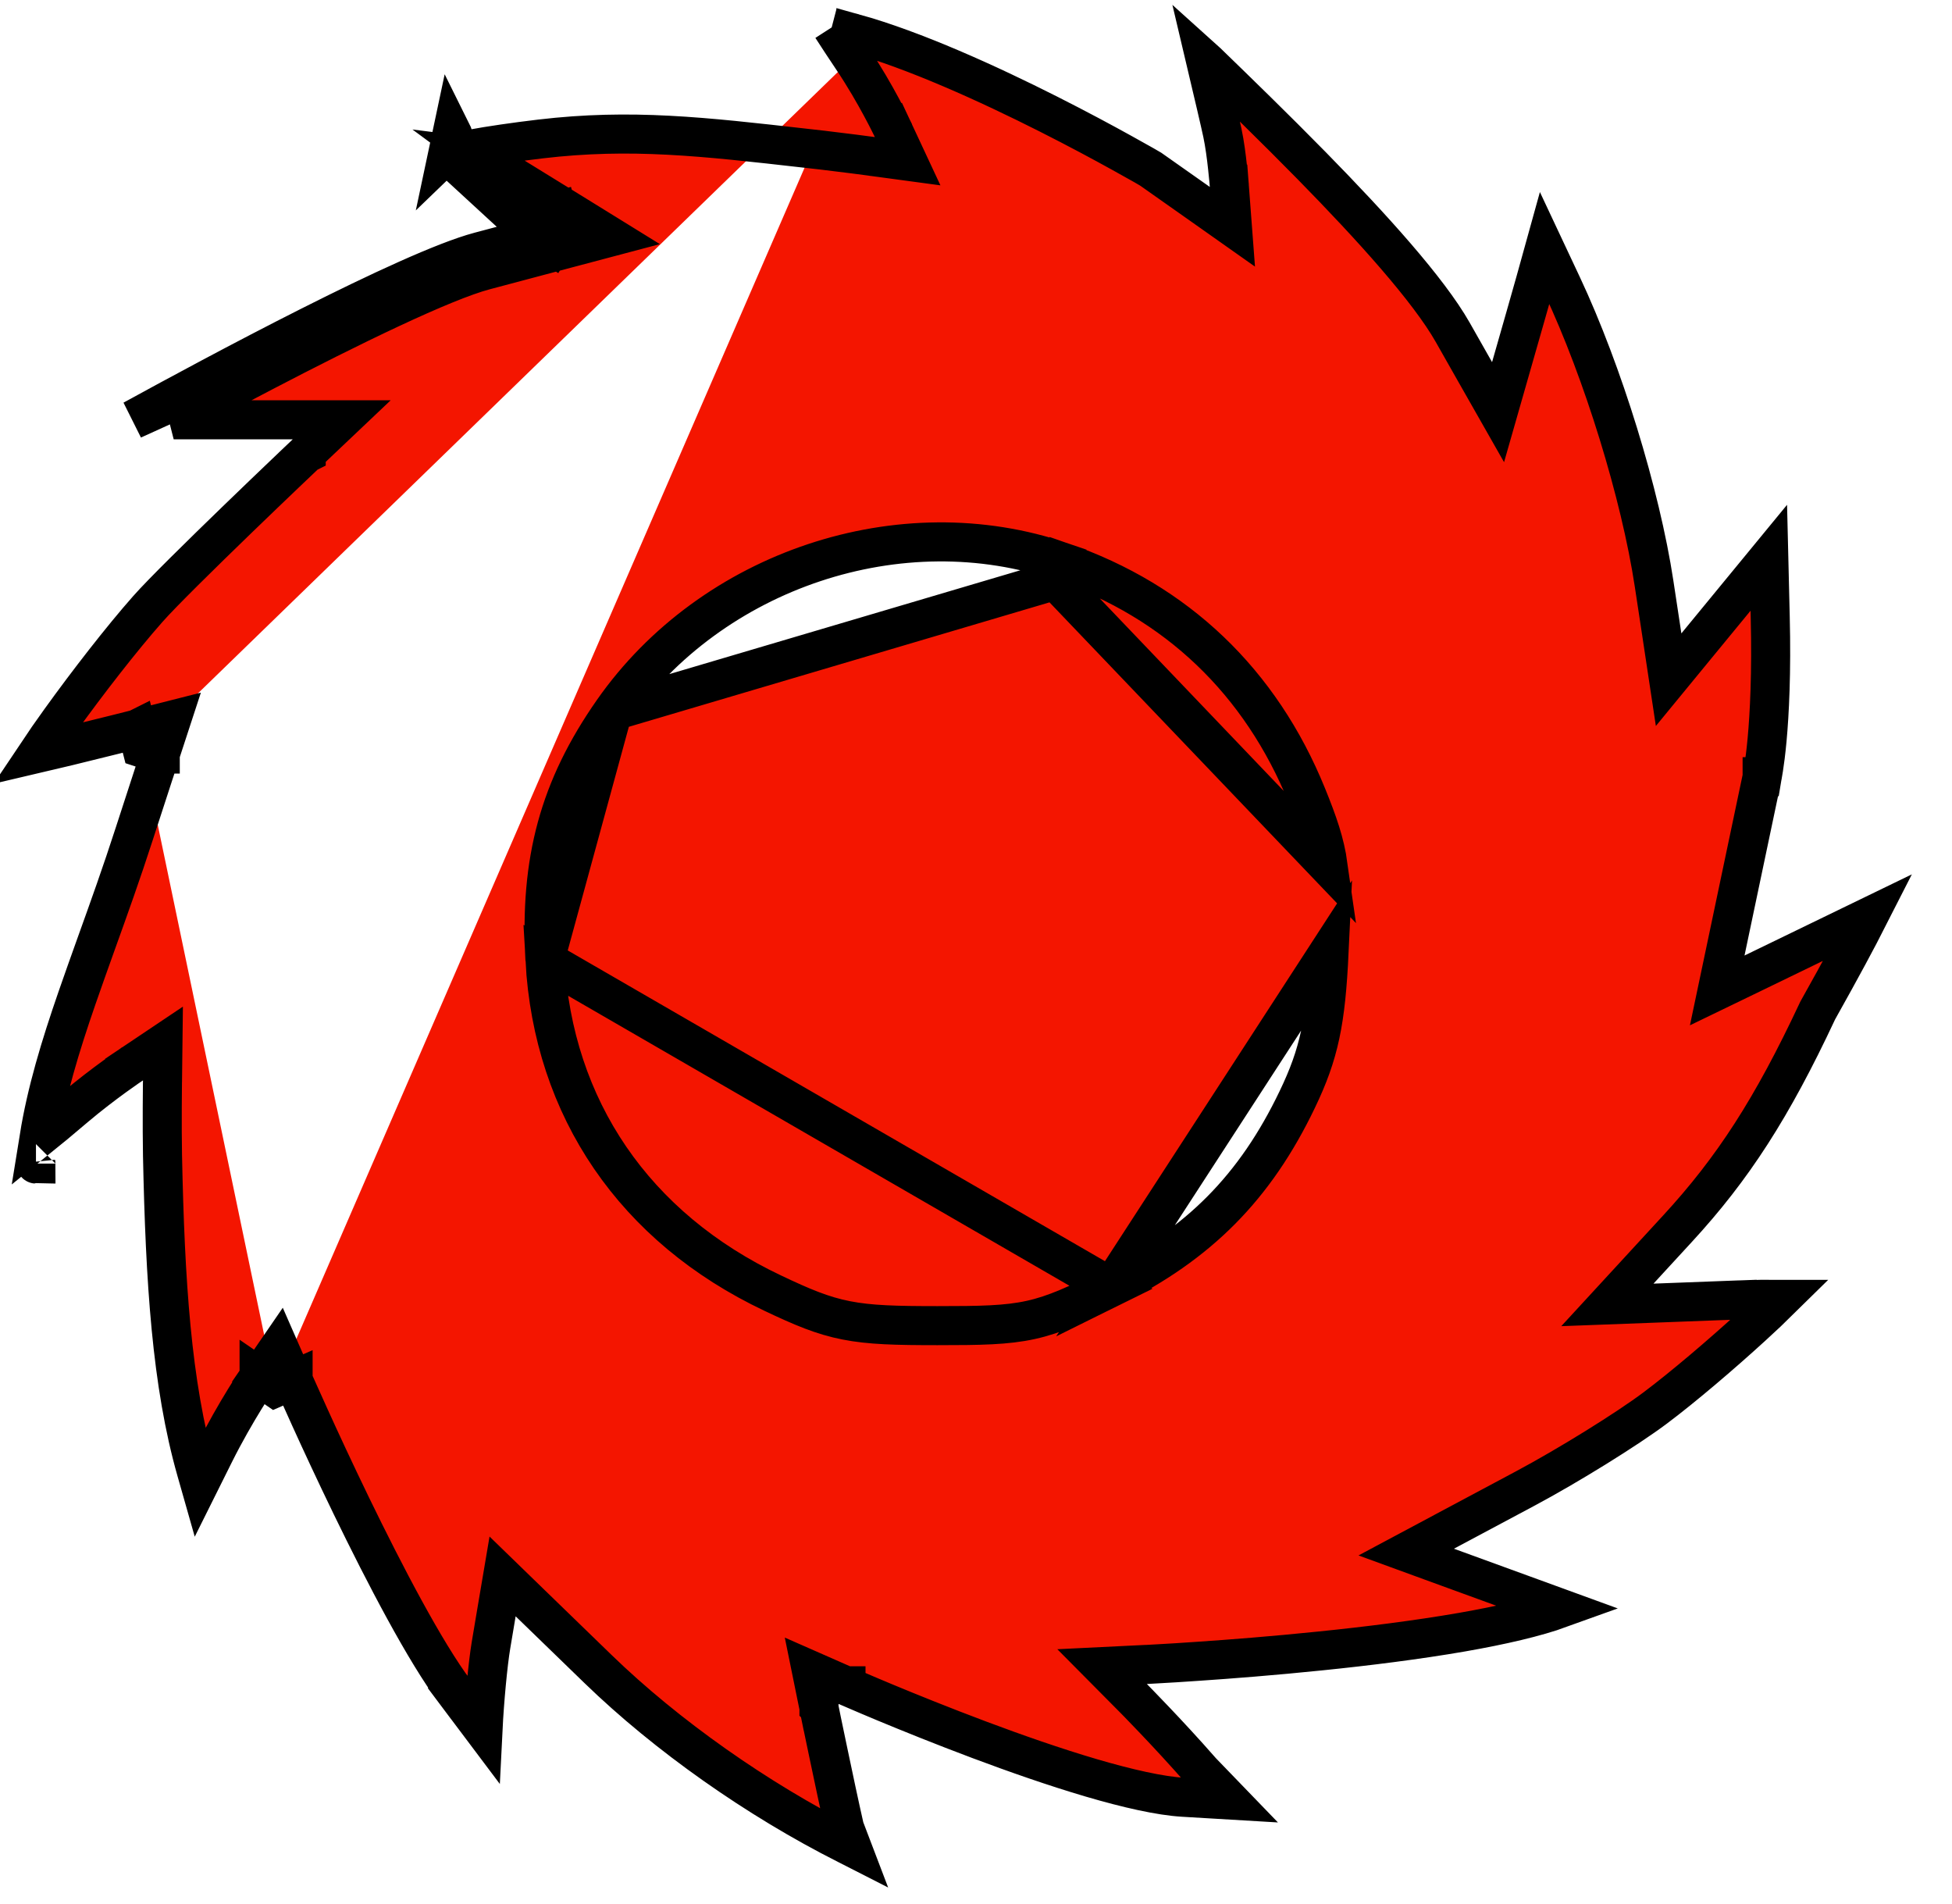 <svg width="40" height="39" viewBox="0 0 40 39" fill="none" xmlns="http://www.w3.org/2000/svg">
<path d="M17.461 1.192L17.461 1.192C17.712 1.566 17.918 1.927 18.061 2.193C18.133 2.326
18.189 2.436 18.228 2.514C18.247 2.553 18.262 2.583 18.273 2.605L18.285 2.63L18.288
 2.636L18.289 2.638L18.289 2.639L18.289 2.639L18.289 2.639L17.927 2.809L18.289 2.639L18.599
 3.303L17.873 3.205L17.873 3.205L17.873 3.205L17.873 3.205L17.872 3.205L17.866 3.204L17.846
  3.201L17.77 3.191C17.705 3.183 17.615 3.171 17.512 3.157C17.306 3.131 17.052 3.099 16.854
  3.076C16.737 3.063 16.622 3.05 16.508 3.037C14.406 2.798 12.926 2.629 11.077 2.847C10.543
   2.91 10.042 2.984 9.667 3.052C9.666 3.053 9.665 3.053 9.664 3.053C9.849 3.19 10.081
   3.347 10.341 3.508L11.73 4.364L12.521 4.853L11.623 5.091L9.93 5.541L9.93 5.541C9.51
    5.652 8.821 5.939 8 6.323C7.187 6.703 6.272 7.165 5.411 7.614C4.732 7.968 4.089
     8.312 3.559 8.6H5H6H7.003L6.275 9.29L6 9L6.275 9.29L6.275 9.29L6.275 9.291L6.273
      9.292L6.268 9.297L6.245 9.319L6.16 9.4C6.086 9.47 5.98 9.571 5.851 9.694C5.592 9.941 5.241 10.277 4.871 10.635C4.125 11.357 3.321 12.146 3.03 12.476C2.494 13.082 1.792 13.987 1.238 14.757C1.06 15.005 0.898 15.236 0.764 15.437C0.957 15.392 1.168 15.341 1.38 15.29C1.738 15.203 2.094 15.115 2.361 15.048C2.495 15.014 2.606 14.987 2.683 14.967L2.773 14.944L2.797 14.938L2.803 14.937L2.805 14.936L2.805 14.936L2.805 14.936L2.904 15.324M17.461 1.192L17.501 0.681C18.74 1.025 20.258 1.718 21.481 2.335C22.089 2.642 22.618 2.927 22.995 3.136C23.184 3.24 23.334 3.325 23.437 3.383C23.488 3.413 23.528 3.436 23.554 3.451L23.58 3.466L24.561 4.157L25.254 4.646L25.19 3.8L24.791 3.83L25.19 3.8L25.19 3.8L25.19 3.8L25.19 3.799L25.19 3.798L25.189 3.792L25.188 3.77C25.186 3.752 25.184 3.725 25.181 3.692C25.175 3.626 25.166 3.534 25.154 3.428C25.132 3.22 25.097 2.949 25.05 2.726C25.008 2.527 24.855 1.875 24.708 1.253C24.718 1.262 24.728 1.272 24.738 1.281C25.368 1.892 26.12 2.622 26.881 3.397C28.117 4.656 29.272 5.935 29.767 6.805L30.227 7.616L30.698 8.444L30.96 7.528L31.262 6.472C31.386 6.039 31.54 5.492 31.653 5.083L32.011 5.845L32.011 5.845C32.846 7.621 33.617 10.125 33.895 11.957L34.059 13.037L34.193 13.925L34.763 13.231L36.246 11.427L36.275 12.636C36.303 13.789 36.26 14.617 36.211 15.152C36.186 15.42 36.16 15.614 36.14 15.74C36.13 15.802 36.122 15.848 36.117 15.877C36.114 15.891 36.112 15.901 36.111 15.907L36.11 15.913L36.11 15.913L36.11 15.913L36.109 15.913L36.109 15.914L36.109 15.918L35.357 19.493L35.189 20.291L35.923 19.936L38.282 18.792C38.068 19.213 37.742 19.822 37.253 20.694L37.246 20.707L37.24 20.72C36.312 22.7 35.513 23.938 34.373 25.175L33.589 26.027L32.938 26.734L33.898 26.698L35.611 26.633L35.596 26.234L35.611 26.633C35.936 26.621 36.239 26.616 36.493 26.617C36.326 26.782 36.125 26.971 35.904 27.173C35.269 27.753 34.492 28.415 33.919 28.845C33.345 29.276 32.138 30.025 31.247 30.5C31.247 30.5 31.247 30.5 31.247 30.5L29.606 31.376L28.816 31.798L29.657 32.105L31.979 32.951C31.473 33.134 30.77 33.297 29.963 33.438C29.042 33.598 28.015 33.726 27.052 33.824C26.09 33.923 25.197 33.992 24.544 34.036C24.217 34.059 23.951 34.075 23.767 34.085C23.674 34.09 23.603 34.094 23.554 34.097L23.499 34.1L23.485 34.1L23.482 34.1L23.481 34.1L23.481 34.1L22.583 34.144L23.216 34.782L23.216 34.782L23.216 34.782L23.218 34.783L23.224 34.789L23.247 34.813C23.268 34.834 23.298 34.865 23.337 34.905C23.414 34.984 23.524 35.098 23.656 35.237C23.92 35.514 24.268 35.888 24.608 36.276L24.614 36.284L24.621 36.291L25.187 36.877L24.244 36.821C23.774 36.793 23.111 36.644 22.359 36.423C21.615 36.204 20.808 35.922 20.062 35.642C19.316 35.362 18.634 35.086 18.138 34.88C17.89 34.777 17.689 34.691 17.55 34.631C17.481 34.602 17.427 34.578 17.39 34.562L17.349 34.544L17.339 34.54L17.336 34.539L17.336 34.538L17.335 34.538L16.628 34.227L16.782 34.984L17.174 34.904L16.782 34.984L16.782 34.985L16.782 34.985L16.783 34.986L16.783 34.989L16.786 35.003L16.797 35.055L16.836 35.248C16.87 35.411 16.917 35.636 16.97 35.889C17.075 36.392 17.205 37.004 17.301 37.426L17.308 37.453L17.318 37.48L17.456 37.842L17.354 37.79L17.354 37.79C15.513 36.862 13.658 35.553 12.259 34.198L10.845 32.827L10.299 32.297L10.172 33.047L10.061 33.708L10.061 33.708C9.998 34.083 9.927 34.841 9.898 35.425L9.326 34.664L9.006 34.904L9.326 34.664C8.711 33.845 7.885 32.262 7.201 30.853C6.862 30.154 6.563 29.509 6.349 29.037C6.242 28.802 6.156 28.61 6.097 28.477C6.067 28.411 6.044 28.36 6.029 28.325L6.012 28.285L6.007 28.275L6.006 28.273L6.006 28.272L6.006 28.272L5.639 28.432M17.461 1.192C17.31 0.967 17.168 0.751 17.045 0.56M17.461 1.192L17.045 0.56M2.904 15.324L3.284 15.448L3.284 15.449L3.284 15.449L3.283 15.449L3.283 15.451L3.28 15.46L3.269 15.492L3.229 15.614L3.095 16.026C2.987 16.355 2.854 16.764 2.751 17.083C2.495 17.876 2.228 18.62 1.977 19.318C1.838 19.706 1.704 20.081 1.579 20.442C1.232 21.445 0.952 22.37 0.802 23.3C0.993 23.146 1.236 22.941 1.546 22.679C1.832 22.437 2.122 22.218 2.339 22.06C2.448 21.981 2.539 21.917 2.604 21.872C2.636 21.85 2.662 21.833 2.679 21.821L2.7 21.807L2.705 21.803L2.707 21.802L2.707 21.802L2.707 21.802L2.707 21.802L2.93 22.134L2.708 21.802L3.339 21.379L3.33 22.139L3.33 22.139L3.33 22.139L3.33 22.14L3.33 22.142L3.33 22.15L3.329 22.18L3.328 22.295C3.327 22.393 3.326 22.529 3.325 22.684C3.324 22.995 3.324 23.379 3.33 23.676C3.384 26.253 3.515 28.354 4.023 30.135C4.023 30.135 4.023 30.135 4.023 30.135L4.093 30.381L4.393 29.779C4.609 29.346 4.837 28.954 5.011 28.671C5.098 28.529 5.172 28.414 5.224 28.334C5.251 28.294 5.272 28.262 5.286 28.241L5.303 28.216L5.307 28.209L5.309 28.207L5.309 28.206L5.309 28.206L5.309 28.206L5.639 28.432M2.904 15.324L2.805 14.936L3.51 14.757L3.284 15.448L2.904 15.324ZM5.639 28.432L5.309 28.206L5.717 27.612L6.006 28.272L5.639 28.432ZM9.266 2.724C9.269 2.73 9.271 2.736 9.274 2.744C9.287 2.776 9.345 2.968 9.181 3.125L9.266 2.724ZM9.266 2.724C9.268 2.724 9.27 2.723 9.271 2.723L9.266 2.724ZM10.987 4.846L11.31 5.045L11.52 4.705L11.417 4.318L11.051 4.415L10.131 3.848C9.725 3.597 9.379 3.351 9.157 3.163L10.987 4.846ZM10.987 4.846L9.828 5.154C8.385 5.537 4.373 7.695 2.723 8.6L10.987 4.846ZM17.045 0.56C17.186 0.596 17.34 0.637 17.501 0.681L17.045 0.56ZM21.627 11.888L21.757 11.51C24.108 12.319 25.832 13.965 26.781 16.3C27.009 16.861 27.149 17.263 27.216 17.736L21.627 11.888ZM21.627 11.888L21.757 11.51C18.462 10.376 14.584 11.672 12.559 14.57M21.627 11.888L12.559 14.57M22.771 26.375L22.771 26.375C22.067 26.723 21.623 26.932 21.122 27.042C20.626 27.151 20.09 27.159 19.211 27.159C18.363 27.159 17.825 27.146 17.343 27.051C16.852 26.955 16.438 26.779 15.833 26.492L15.833 26.492C13.009 25.154 11.334 22.713 11.167 19.664L22.771 26.375ZM22.771 26.375C24.567 25.487 25.721 24.323 26.582 22.528C27.035 21.586 27.168 20.932 27.236 19.495L22.771 26.375ZM12.559 14.57C11.457 16.147 11.055 17.634 11.167 19.664L12.559 14.57ZM0.737 23.848C0.736 23.848 0.736 23.845 0.736 23.839C0.737 23.844 0.737 23.848 0.737 23.848Z" fill="#F41500" stroke="black" stroke-width="0.8"/>
</svg>
